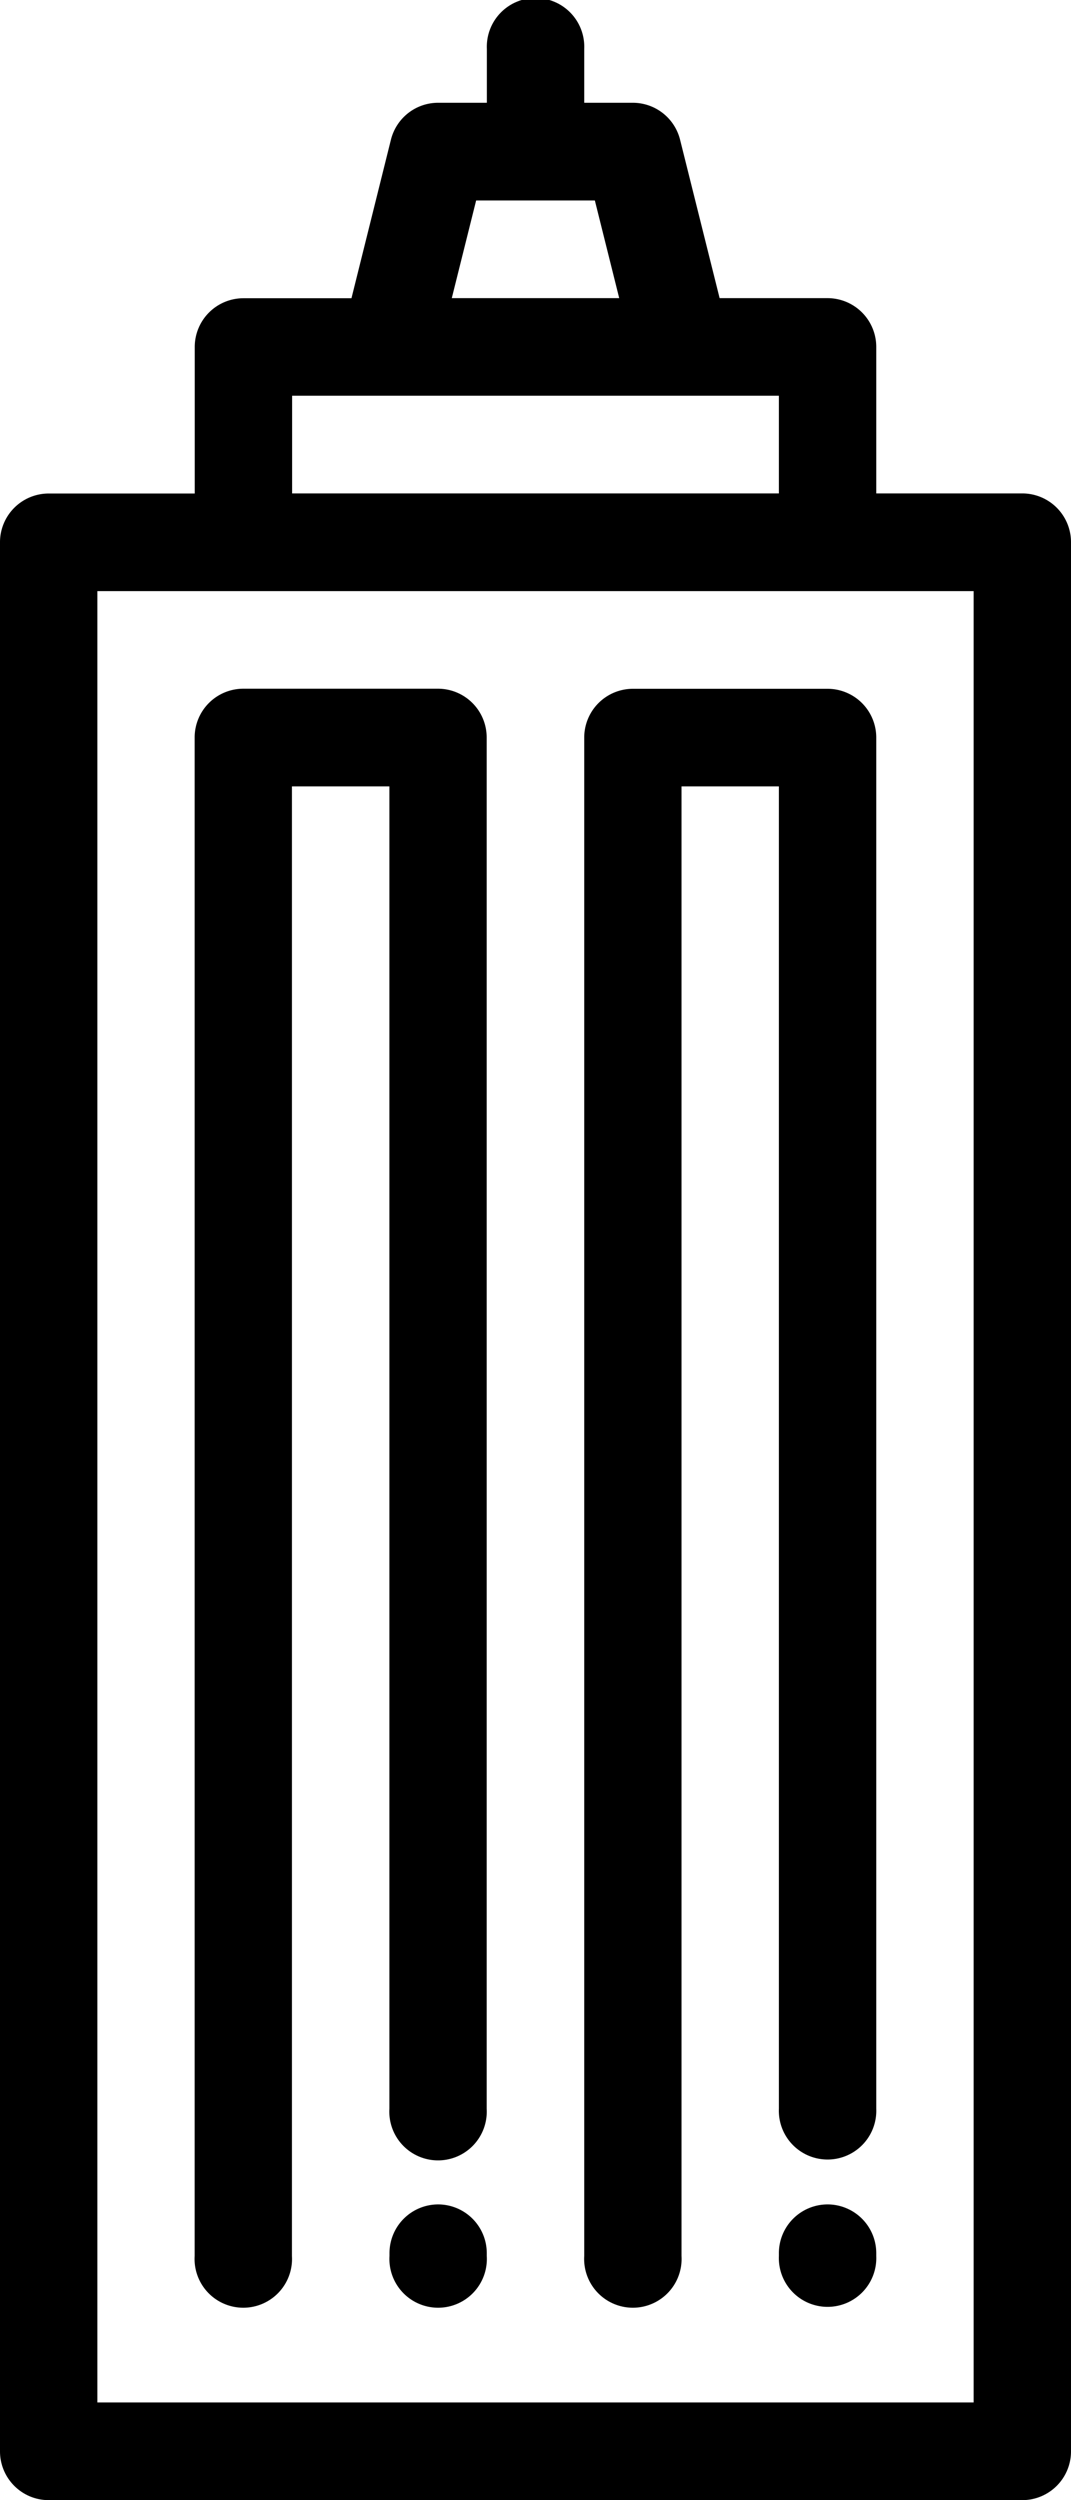 <svg width="12" height="28" xmlns="http://www.w3.org/2000/svg"><path d="M11.455 5.526H9.818v-1.64a.546.546 0 0 0-.545-.547h-1.21L7.62 1.565a.546.546 0 0 0-.529-.414h-.545V.547a.546.546 0 1 0-1.091 0v.604h-.546c-.25 0-.468.17-.529.414L3.938 3.34h-1.21a.546.546 0 0 0-.546.546v1.641H.546A.546.546 0 0 0 0 6.073v21.38c0 .302.244.547.546.547h10.909a.546.546 0 0 0 .545-.547V6.073a.546.546 0 0 0-.545-.547zm-6.12-3.281h1.33l.273 1.094H5.062l.273-1.094zM3.273 4.432h5.454v1.094H3.273V4.432zm7.636 22.474H1.091V6.62h9.818v20.286z"/><path d="M4.91 24.688a.546.546 0 0 0-.546.547v.031a.546.546 0 1 0 1.09 0v-.031a.546.546 0 0 0-.545-.547zm0-16.975H2.726a.546.546 0 0 0-.545.547v17.006a.546.546 0 1 0 1.09 0V8.807h1.092v14.809a.546.546 0 1 0 1.09 0V8.26a.546.546 0 0 0-.545-.547zm2.181.001a.546.546 0 0 0-.545.546v17.006a.546.546 0 1 0 1.09 0V8.807h1.091v14.809a.546.546 0 1 0 1.091 0V8.26a.546.546 0 0 0-.545-.546H7.09zm2.182 16.974a.546.546 0 0 0-.546.547v.031a.546.546 0 1 0 1.091 0v-.03a.546.546 0 0 0-.545-.548z"/></svg>